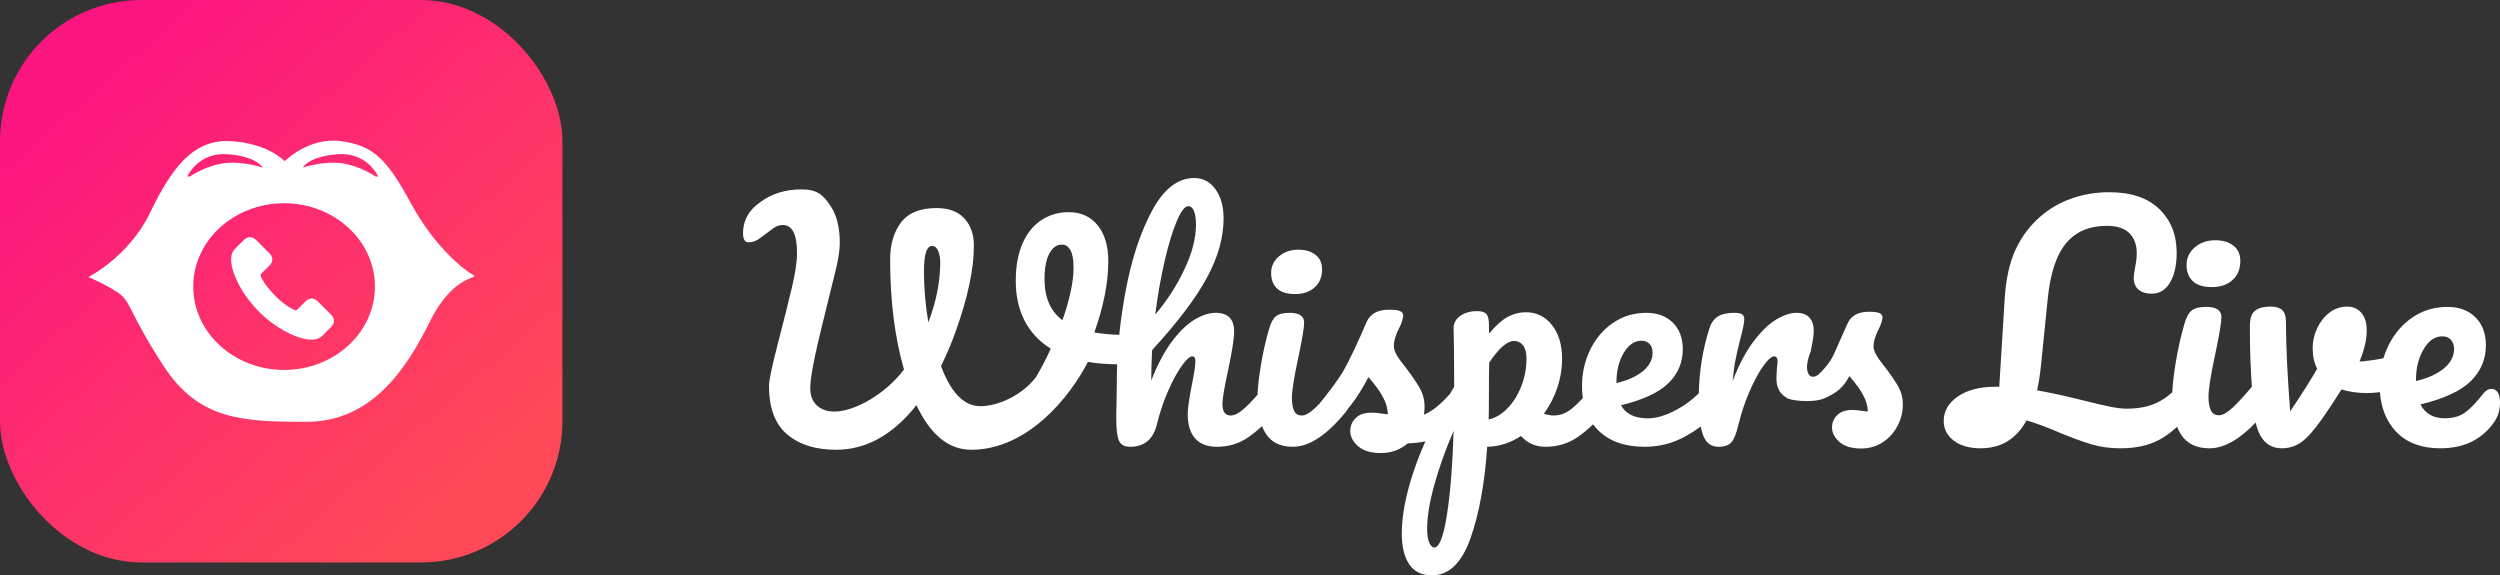 <?xml version="1.0" encoding="UTF-8"?>
<svg width="969px" height="223px" viewBox="0 0 969 223" version="1.1" xmlns="http://www.w3.org/2000/svg" xmlns:xlink="http://www.w3.org/1999/xlink">
    <rect x="0" y="0" width="969" height="223" fill="#333333" stroke="none"/>
    <!-- Generator: Sketch 46.1 (44463) - http://www.bohemiancoding.com/sketch -->
    <title>Group 3</title>
    <desc>Created with Sketch.</desc>
    <defs>
        <linearGradient x1="14.322%" y1="16.735%" x2="78.586%" y2="89.802%" id="linearGradient-1">
            <stop stop-color="#FB167F" offset="0%"></stop>
            <stop stop-color="#FF4958" offset="100%"></stop>
        </linearGradient>
    </defs>
    <g id="Page-1" stroke="none" stroke-width="1" fill="none" fill-rule="evenodd">
        <g id="Group-3">
            <g id="Group-2">
                <rect id="Rectangle-5" fill="url(#linearGradient-1)" x="0" y="0" width="218" height="218" rx="54.793"></rect>
                <path d="M34.257,107.378 C34.257,107.378 49.891,99.607 58.228,82.339 C66.566,65.071 74.904,53.846 89.495,54.71 C104.087,55.573 110.34,62.481 110.34,62.481 C110.34,62.481 119.72,52.983 132.227,54.71 C144.734,56.437 149.945,61.617 159.325,78.885 C168.705,96.154 180.169,104.788 183.296,106.515 C186.423,108.242 176,105.651 166.62,124.646 C157.24,143.641 143.691,163.5 118.678,163.5 C93.664,163.5 76.989,162.637 63.44,141.915 C49.891,121.193 50.933,116.876 45.722,113.422 C40.511,109.968 34.257,107.378 34.257,107.378 Z M72.591,68.408 L73.633,68.408 C73.633,68.408 79.887,64.063 87.182,63.227 C94.478,62.391 101.774,64.954 101.774,64.954 C101.774,64.954 99.689,60.637 88.225,59.774 C76.76,58.91 72.591,68.408 72.591,68.408 Z M146.59,68.408 C146.59,68.408 142.421,58.91 130.956,59.774 C119.492,60.637 117.407,64.954 117.407,64.954 C117.407,64.954 124.703,62.391 131.998,63.227 C139.294,64.063 145.547,68.408 145.547,68.408 L146.59,68.408 Z M145.324,111.084 C145.324,93.244 129.56,78.782 110.114,78.782 C90.669,78.782 74.904,93.244 74.904,111.084 C74.904,128.923 90.669,143.385 110.114,143.385 C129.56,143.385 145.324,128.923 145.324,111.084 Z M123.104,116.774 C124.854,118.519 126.605,120.252 128.367,122.009 C129.823,123.473 129.812,125.265 128.343,126.741 C127.344,127.736 126.299,128.685 125.359,129.727 C123.996,131.25 122.281,131.741 120.32,131.636 C117.465,131.484 114.834,130.547 112.308,129.317 C106.681,126.588 101.865,122.817 97.848,118.039 C94.875,114.502 92.42,110.661 90.799,106.328 C90.012,104.231 89.46,102.076 89.624,99.804 C89.73,98.399 90.259,97.204 91.293,96.22 C92.397,95.166 93.466,94.054 94.558,92.976 C96.003,91.559 97.788,91.571 99.233,92.976 C100.126,93.854 100.995,94.733 101.876,95.611 C102.734,96.455 103.591,97.31 104.438,98.165 C105.941,99.675 105.941,101.432 104.449,102.931 C103.38,104.008 102.311,105.086 101.219,106.14 C100.925,106.421 100.913,106.643 101.054,106.995 C101.771,108.716 102.817,110.239 103.979,111.668 C106.329,114.549 108.984,117.102 112.144,119.081 C112.825,119.503 113.577,119.807 114.281,120.194 C114.646,120.393 114.892,120.335 115.186,120.03 C116.255,118.929 117.348,117.852 118.44,116.774 C119.873,115.357 121.671,115.357 123.104,116.774 Z" id="Combined-Shape" fill="#FFFFFF"></path>
            </g>
            <g id="Group" transform="translate(288, 69)" fill="#FFFFFF">
                <path d="M163.474,31.912 C161.965,38.345 160.733,45.345 159.778,52.914 C164.339,47.55 168.109,41.707 171.088,35.384 C174.067,29.065 175.557,23.335 175.557,18.189 C175.557,15.837 175.299,14.038 174.785,12.785 C174.27,11.537 173.533,10.914 172.578,10.914 C171.254,10.914 169.782,12.805 168.164,16.591 C166.546,20.376 164.982,25.482 163.474,31.912 Z M416.616,76.374 C419.61,73.621 421.733,70.804 422.985,67.922 C426.824,59.088 425.983,61.296 428.086,56.458 C429.419,53.373 432.188,51.831 436.395,51.831 C438.358,51.831 439.726,52.006 440.497,52.356 C441.268,52.707 441.654,53.268 441.654,54.039 C441.654,54.46 441.514,55.126 441.233,56.038 C440.953,56.949 440.567,57.861 440.076,58.772 C438.814,61.296 438.183,63.435 438.183,65.188 C438.183,66.24 438.551,67.397 439.288,68.659 C439.857,69.635 440.669,70.801 441.721,72.156 C442.029,72.552 442.357,72.964 442.706,73.392 C444.949,76.337 446.65,78.843 447.807,80.912 C448.964,82.98 449.542,85.241 449.542,87.696 C449.542,90.64 448.859,93.428 447.491,96.057 C446.124,98.686 444.213,100.807 441.759,102.42 C439.305,104.033 436.5,104.839 433.345,104.839 C429.699,104.839 426.912,103.998 424.984,102.315 C423.055,100.632 422.091,98.739 422.091,96.635 C422.091,94.812 422.757,93.235 424.09,91.903 C425.422,90.57 427.385,89.904 429.979,89.904 C430.891,89.904 431.96,89.992 433.187,90.167 C434.414,90.342 435.343,90.465 435.974,90.535 C435.904,88.712 435.501,86.994 434.765,85.382 C434.029,83.769 433.1,82.209 431.978,80.701 C430.856,79.194 429.804,77.879 428.823,76.757 C426.649,80.894 424.135,83.224 419.146,85.382 C414.545,87.372 405.037,86.203 404.362,85.074 C403.769,84.736 403.217,84.305 402.704,83.779 C401.27,82.311 400.553,80.327 400.553,77.826 C400.553,76.431 400.625,74.925 400.773,73.307 C400.919,72.131 400.994,71.322 400.994,70.881 C400.994,70.295 400.864,69.854 400.608,69.559 C400.35,69.265 400.036,69.118 399.67,69.118 C398.639,69.118 397.242,70.35 395.477,72.811 C393.711,75.273 391.946,78.525 390.18,82.567 C388.415,86.61 386.98,90.872 385.877,95.354 C385.067,98.882 384.147,101.234 383.118,102.409 C382.088,103.587 380.395,104.173 378.042,104.173 C375.246,104.173 373.278,102.705 372.139,99.764 C371.765,98.801 371.453,97.65 371.202,96.31 C369.505,97.581 367.609,98.806 365.512,99.985 C360.546,102.778 355.232,104.174 349.567,104.174 C341.843,104.174 335.847,102.079 331.581,97.89 C330.808,97.132 330.106,96.323 329.473,95.464 C327.55,97.345 325.55,98.999 323.472,100.425 C319.83,102.925 315.692,104.173 311.058,104.173 C307.158,104.173 303.996,102.779 301.568,99.984 C297.375,102.704 292.996,104.1 288.437,104.173 C287.479,118.356 285.31,130.206 281.927,139.724 C278.541,149.242 273.576,154 267.03,154 C263.058,154 260.116,152.569 258.203,149.703 C256.289,146.835 255.334,142.866 255.334,137.795 C255.334,130.592 256.989,122.196 260.299,112.608 C261.471,109.213 262.868,105.696 264.491,102.057 C262.412,102.513 260.132,102.778 257.653,102.852 C254.709,105.35 251.215,106.597 247.17,106.597 C243.343,106.597 240.422,105.718 238.398,103.954 C236.374,102.188 235.363,100.206 235.363,98.001 C235.363,96.092 236.061,94.438 237.46,93.04 C238.857,91.645 240.916,90.946 243.639,90.946 C244.595,90.946 245.716,91.039 247.005,91.222 C248.291,91.407 249.267,91.535 249.929,91.605 C249.854,89.696 249.432,87.897 248.66,86.204 C247.887,84.517 246.912,82.879 245.736,81.3 C244.559,79.719 243.456,78.341 242.425,77.166 C240.146,81.501 237.881,85.101 235.639,87.97 C235.231,88.491 234.815,89.008 234.393,89.52 C234.134,89.998 233.832,90.436 233.488,90.834 C226.206,99.728 219.402,104.173 213.074,104.173 C208.292,104.173 204.816,102.484 202.647,99.102 C202.074,98.21 201.577,97.24 201.155,96.194 C199.431,97.776 197.684,99.187 195.916,100.424 C192.347,102.924 188.284,104.174 183.723,104.174 C179.971,104.174 177.137,103.09 175.226,100.922 C173.313,98.755 172.357,95.613 172.357,91.497 C172.357,89.44 172.871,85.765 173.902,80.473 C174.857,75.843 175.336,72.647 175.336,70.883 C175.336,69.708 174.93,69.117 174.122,69.117 C173.167,69.117 171.805,70.349 170.04,72.812 C168.274,75.275 166.509,78.527 164.743,82.568 C162.978,86.609 161.543,90.871 160.44,95.355 C159.043,101.235 155.585,104.174 150.067,104.174 C147.86,104.174 146.408,103.385 145.709,101.802 C145.009,100.226 144.66,97.377 144.66,93.259 C144.66,90.908 144.698,89.034 144.771,87.639 L144.881,78.82 C144.881,76.634 144.924,74.429 145.011,72.207 C140.925,72.167 137.147,71.858 133.676,71.28 C126.774,84.739 110.379,105.326 88.407,105.326 C79.731,105.326 72.665,99.563 67.211,88.037 C58.088,99.563 47.715,105.326 36.087,105.326 C28.128,105.326 21.799,103.34 17.103,99.363 C12.408,95.386 10.061,89.109 10.061,80.532 C10.061,78.477 11.201,73.048 13.481,64.249 C15.762,55.448 17.574,48.21 18.916,42.538 C20.26,36.862 20.928,32.371 20.928,29.067 C20.928,21.83 19.094,18.211 15.43,18.211 C14.176,18.211 13.037,18.57 12.008,19.284 C10.979,20 9.949,20.758 8.922,21.562 C7.893,22.368 6.842,23.126 5.771,23.843 C4.695,24.554 3.466,24.915 2.081,24.915 C0.693,24.915 0,23.709 0,21.294 C0,16.381 2.283,12.358 6.842,9.234 C11.222,6.015 16.501,4.409 22.672,4.409 C28.845,4.409 31.153,6.598 34.014,10.974 C36.339,14.459 37.502,19.193 37.502,25.18 C37.502,27.771 37.01,31.121 36.027,35.232 C30.929,56.498 26.127,73.445 26.039,81.664 C26.127,85.595 27.783,88.278 31.003,89.708 C32.254,90.242 33.73,90.51 35.43,90.51 C43.389,90.51 55.317,83.614 62.381,74.233 C58.805,61.725 57.015,47.518 57.015,31.614 C57.015,25.717 58.425,20.914 61.242,17.207 C64.057,13.499 68.642,11.644 74.991,11.644 C79.731,11.644 83.331,12.987 85.79,15.665 C88.248,18.345 89.48,21.874 89.48,26.253 C89.48,35.278 87.109,46.402 82.37,59.624 C80.76,64.091 78.882,68.514 76.735,72.892 C80.582,83.256 85.677,88.439 92.029,88.439 C98.29,88.439 107.605,84.743 113.43,77.35 C115.478,73.96 117.428,70.224 119.281,66.143 C114.795,63.347 111.409,59.729 109.128,55.285 C106.848,50.835 105.709,45.709 105.709,39.906 C105.709,34.099 106.609,29.194 108.412,25.19 C110.216,21.181 112.681,18.187 115.806,16.203 C118.933,14.219 122.409,13.227 126.233,13.227 C130.941,13.227 134.675,14.918 137.433,18.298 C140.192,21.68 141.571,26.308 141.571,32.19 C141.571,40.493 139.768,49.718 136.164,59.857 C139.003,60.359 142.222,60.67 145.82,60.791 C146.398,55.116 147.244,49.33 148.357,43.434 C150.674,31.16 154.095,20.855 158.619,12.51 C163.143,4.171 168.568,1.70530257e-13 174.895,1.70530257e-13 C178.278,1.70530257e-13 181.019,1.451 183.116,4.352 C185.212,7.258 186.26,11.024 186.26,15.652 C186.26,23.075 184.091,30.776 179.75,38.748 C175.409,46.723 168.347,56.038 158.564,66.694 C158.343,70.515 158.233,74.448 158.233,78.487 C160.66,72.243 163.364,67.154 166.343,63.219 C169.322,59.29 172.264,56.479 175.171,54.786 C178.077,53.099 180.743,52.253 183.171,52.253 C187.953,52.253 190.343,54.64 190.343,59.418 C190.343,62.284 189.533,67.463 187.916,74.961 C186.516,81.355 185.819,85.582 185.819,87.639 C185.819,90.58 186.885,92.048 189.019,92.048 C190.491,92.048 192.237,91.147 194.26,89.347 C195.658,88.106 197.379,86.328 199.423,84.015 C199.536,80.982 199.949,77.283 200.661,72.921 C201.506,67.74 202.592,62.907 203.916,58.425 C204.578,56.074 205.461,54.456 206.564,53.574 C207.668,52.694 209.433,52.251 211.861,52.251 C215.612,52.251 217.488,53.504 217.488,56.002 C217.488,57.838 216.789,62.1 215.392,68.787 C213.626,76.872 212.743,82.346 212.743,85.214 C212.743,87.419 213.037,89.108 213.626,90.283 C214.215,91.461 215.209,92.047 216.606,92.047 C217.93,92.047 219.585,91.13 221.571,89.291 C222.145,88.76 222.775,88.14 223.46,87.431 C227.334,82.628 230.274,78.652 232.274,75.513 C233.525,73.381 234.995,70.534 236.687,66.969 C238.378,63.404 240.033,59.713 241.653,55.888 C243.05,52.656 245.956,51.04 250.37,51.04 C252.429,51.04 253.864,51.223 254.674,51.591 C255.481,51.959 255.887,52.548 255.887,53.355 C255.887,53.796 255.74,54.493 255.446,55.449 C255.15,56.406 254.747,57.361 254.232,58.316 C252.908,60.961 252.246,63.204 252.246,65.04 C252.246,66.142 252.632,67.353 253.405,68.678 C254.177,70.001 255.371,71.654 256.991,73.639 C259.343,76.723 261.129,79.353 262.343,81.518 C263.556,83.69 264.163,86.058 264.163,88.631 C264.163,89.365 264.088,90.395 263.943,91.715 C266.877,90.579 270.226,87.908 273.99,83.702 C274.527,82.779 275.076,81.85 275.637,80.915 C275.637,70.184 275.562,62.726 275.416,58.534 C275.341,56.405 276.189,54.716 277.954,53.463 C279.72,52.216 281.927,51.592 284.575,51.592 C286.12,51.592 287.241,51.902 287.94,52.529 C288.64,53.153 289.024,54.383 289.099,56.219 C289.099,58.058 289.134,59.418 289.209,60.298 C291.562,57.361 293.881,55.247 296.161,53.959 C298.441,52.676 300.869,52.03 303.444,52.03 C307.562,52.03 310.928,53.684 313.541,56.991 C316.151,60.298 317.458,64.637 317.458,69.999 C317.458,73.897 316.833,77.68 315.582,81.356 C314.331,85.031 312.603,88.373 310.396,91.387 C311.941,91.828 313.227,92.047 314.258,92.047 C316.685,92.047 319.003,91.165 321.21,89.401 C322.444,88.414 323.874,87.06 325.5,85.337 C325.287,83.866 325.181,82.318 325.181,80.693 C325.181,75.622 326.247,70.899 328.381,66.527 C330.512,62.155 333.474,58.683 337.263,56.11 C341.05,53.537 345.336,52.252 350.119,52.252 C354.385,52.252 357.805,53.519 360.381,56.055 C362.956,58.59 364.243,62.028 364.243,66.362 C364.243,71.433 362.422,75.787 358.781,79.425 C355.139,83.063 348.978,85.947 340.298,88.079 C342.136,91.459 345.63,93.15 350.781,93.15 C354.091,93.15 357.86,91.992 362.091,89.677 C365.182,87.985 367.97,85.91 370.453,83.452 C370.646,74.703 371.998,66.36 374.511,58.425 C375.173,56.295 376.257,54.732 377.766,53.739 C379.274,52.747 381.388,52.251 384.111,52.251 C385.581,52.251 386.609,52.436 387.201,52.802 C387.788,53.171 388.084,53.87 388.084,54.897 C388.084,56.074 387.532,58.72 386.428,62.834 C385.691,65.775 385.104,68.346 384.663,70.551 C384.222,72.755 383.851,75.476 383.56,78.708 C385.987,72.389 388.708,67.244 391.725,63.275 C394.74,59.306 397.684,56.478 400.553,54.787 C403.422,53.098 406.032,52.251 408.387,52.251 C410.519,52.251 412.157,52.858 413.297,54.07 C414.436,55.283 415.008,57.066 415.008,59.417 C415.008,60.814 414.602,63.46 413.794,67.354 C413.794,67.354 411.018,73.694 413.297,76.393 C414.151,77.404 415.395,77.102 416.616,76.374 Z M204.688,36.818 C204.688,34.245 205.699,32.098 207.723,30.371 C209.746,28.643 212.265,27.779 215.281,27.779 C218.003,27.779 220.209,28.442 221.902,29.763 C223.595,31.086 224.44,32.96 224.44,35.385 C224.44,38.326 223.484,40.661 221.571,42.385 C219.658,44.114 217.12,44.978 213.957,44.978 C210.868,44.978 208.55,44.259 207.006,42.826 C205.461,41.395 204.688,39.391 204.688,36.818 Z M301.678,80.639 C303.003,77.222 303.665,73.639 303.665,69.891 C303.665,67.686 303.223,66.015 302.341,64.873 C301.458,63.735 300.281,63.167 298.809,63.167 C296.161,63.167 292.961,65.958 289.209,71.545 C289.134,74.777 289.099,79.519 289.099,85.765 C289.099,89.145 289.062,91.756 288.989,93.592 C291.637,93.003 294.082,91.553 296.327,89.235 C298.571,86.92 300.354,84.054 301.678,80.639 Z M275.416,98.002 C272.252,105.35 269.751,112.368 267.913,119.055 C266.075,125.744 265.154,131.364 265.154,135.923 C265.154,138.274 265.43,140.075 265.982,141.323 C266.534,142.571 267.178,143.199 267.913,143.199 C269.899,143.199 271.554,138.88 272.878,130.246 C274.203,121.61 275.048,110.862 275.416,98.002 Z M338.532,79.26 L338.532,79.48 C342.871,78.453 346.292,76.91 348.794,74.85 C351.295,72.796 352.546,70.406 352.546,67.685 C352.546,66.289 352.16,65.169 351.388,64.323 C350.615,63.478 349.567,63.055 348.243,63.055 C345.519,63.055 343.222,64.636 341.346,67.795 C339.47,70.957 338.532,74.778 338.532,79.26 Z M116.852,39.135 C116.852,46.335 119.171,51.662 123.806,55.117 C126.675,46.887 128.109,40.089 128.109,34.723 C128.109,31.639 127.705,29.377 126.895,27.943 C126.088,26.51 124.982,25.796 123.585,25.796 C121.601,25.796 119.981,26.954 118.73,29.266 C117.481,31.581 116.852,34.873 116.852,39.135 Z M70.123,36.163 C70.123,42.711 70.69,49.299 71.822,55.928 C74.898,47.927 76.434,40.167 76.434,32.646 C76.434,31.03 76.172,29.575 75.644,28.281 C75.119,26.989 74.329,26.341 73.279,26.341 C71.173,26.341 70.123,29.615 70.123,36.163 Z" id="logo"></path>
                <path d="M634.453,83.004 C632.754,83.233 631.008,83.348 629.218,83.348 C625.804,83.348 622.585,82.883 619.56,81.952 C617.31,85.598 614.828,89.36 612.113,93.239 C609.01,97.66 606.333,100.686 604.084,102.315 C601.834,103.944 599.274,104.758 596.404,104.758 C593.223,104.758 590.722,103.517 588.899,101.035 C587.769,99.497 586.901,97.408 586.292,94.769 C579.957,101.429 573.98,104.758 568.361,104.758 C563.319,104.758 559.653,102.974 557.365,99.406 C556.779,98.491 556.268,97.501 555.831,96.434 C553.388,98.679 550.991,100.407 548.638,101.617 C544.565,103.711 539.659,104.758 533.918,104.758 C529.885,104.758 526.161,104.254 522.748,103.246 C519.335,102.237 515.184,100.724 510.297,98.708 C505.876,96.768 501.609,95.178 497.498,93.937 C493.541,101.151 487.607,104.758 479.694,104.758 C475.35,104.758 471.879,103.769 469.28,101.791 C466.682,99.813 465.382,97.272 465.382,94.169 C465.382,90.368 467.205,87.207 470.851,84.686 C474.497,82.165 479.345,80.904 485.396,80.904 L486.909,80.904 L489.003,47.044 C489.469,39.286 490.865,32.886 493.192,27.844 C495.52,22.802 498.739,18.496 502.85,14.928 C506.419,11.825 510.491,9.479 515.068,7.888 C519.645,6.298 524.493,5.503 529.613,5.503 C537.991,5.503 544.43,7.675 548.929,12.019 C553.428,16.363 555.678,22.026 555.678,29.008 C555.678,33.74 554.824,37.56 553.118,40.469 C551.411,43.378 549.045,44.833 546.02,44.833 C543.848,44.833 542.141,44.309 540.9,43.262 C539.659,42.215 539.038,40.721 539.038,38.782 C539.038,38.084 539.193,36.804 539.504,34.942 C539.969,32.77 540.202,30.831 540.202,29.124 C540.202,25.866 539.252,23.287 537.351,21.386 C535.45,19.486 532.561,18.535 528.682,18.535 C521.856,18.535 516.581,20.765 512.857,25.226 C509.134,29.686 506.768,36.687 505.759,46.229 L503.083,72.643 C502.695,76.366 502.191,79.586 501.57,82.301 C506.535,83.154 512.741,84.512 520.188,86.373 C524.532,87.459 527.868,88.235 530.195,88.701 C532.522,89.166 534.578,89.399 536.362,89.399 C540.861,89.399 544.721,88.642 547.94,87.13 C550.028,86.148 552.043,84.784 553.984,83.036 C554.125,79.919 554.554,76.164 555.271,71.77 C556.163,66.301 557.307,61.201 558.703,56.469 C559.401,53.986 560.332,52.28 561.496,51.349 C562.659,50.418 564.521,49.953 567.081,49.953 C571.037,49.953 573.015,51.271 573.015,53.909 C573.015,55.848 572.279,60.347 570.805,67.407 C568.943,75.94 568.012,81.719 568.012,84.744 C568.012,87.072 568.322,88.856 568.943,90.097 C569.563,91.338 570.611,91.959 572.085,91.959 C573.481,91.959 575.226,90.989 577.321,89.05 C579.237,87.275 581.737,84.56 584.822,80.903 C584.32,73.462 584.07,66.752 584.07,60.774 L584.07,56.701 C584.147,54.142 584.845,52.357 586.164,51.349 C587.483,50.34 589.461,49.836 592.099,49.836 C594.115,49.836 595.609,50.282 596.578,51.174 C597.548,52.066 598.033,53.56 598.033,55.654 C598.033,64.575 598.576,76.172 599.662,90.446 C604.316,83.542 607.807,78.034 610.134,73.923 C608.971,71.673 608.389,68.997 608.389,65.894 C608.389,63.256 608.971,60.697 610.134,58.214 C611.298,55.732 612.888,53.715 614.905,52.163 C616.922,50.612 619.211,49.836 621.77,49.836 C624.02,49.836 625.843,50.631 627.239,52.222 C628.636,53.812 629.334,56.12 629.334,59.145 C629.334,62.636 628.403,66.631 626.541,71.13 C628.97,71.002 632.056,70.585 635.801,69.878 C636.307,68.216 636.944,66.597 637.712,65.021 C639.961,60.406 643.084,56.74 647.079,54.025 C651.074,51.31 655.593,49.953 660.635,49.953 C665.134,49.953 668.741,51.291 671.456,53.967 C674.171,56.643 675.529,60.27 675.529,64.847 C675.529,70.199 673.609,74.795 669.769,78.635 C665.929,82.475 659.394,85.52 650.162,87.77 C652.024,91.338 655.166,93.122 659.588,93.122 C662.768,93.122 665.386,92.385 667.442,90.911 C669.498,89.437 671.883,86.955 674.598,83.464 C675.529,82.301 676.576,81.719 677.74,81.719 C678.748,81.719 679.543,82.184 680.125,83.115 C680.707,84.046 680.998,85.326 680.998,86.955 C680.998,89.748 680.338,92.153 679.02,94.169 C676.848,97.505 673.997,100.104 670.467,101.966 C666.938,103.827 662.729,104.758 657.842,104.758 C650.395,104.758 644.616,102.528 640.504,98.068 C636.955,94.217 634.938,89.196 634.453,83.004 Z M561.961,40.004 C560.332,38.491 559.518,36.377 559.518,33.662 C559.518,30.947 560.584,28.678 562.718,26.855 C564.851,25.032 567.508,24.121 570.688,24.121 C573.559,24.121 575.886,24.819 577.67,26.215 C579.454,27.611 580.346,29.589 580.346,32.149 C580.346,35.252 579.338,37.715 577.321,39.538 C575.304,41.361 572.628,42.273 569.292,42.273 C566.034,42.273 563.59,41.516 561.961,40.004 Z M651.384,66.359 C649.406,69.695 648.417,73.729 648.417,78.461 L648.417,78.694 C652.994,77.608 656.601,75.978 659.238,73.806 C661.876,71.634 663.195,69.113 663.195,66.243 C663.195,64.769 662.787,63.586 661.973,62.694 C661.158,61.802 660.053,61.356 658.657,61.356 C655.786,61.356 653.362,63.024 651.384,66.359 Z" id="Live"></path>
            </g>
        </g>
    </g>
</svg>